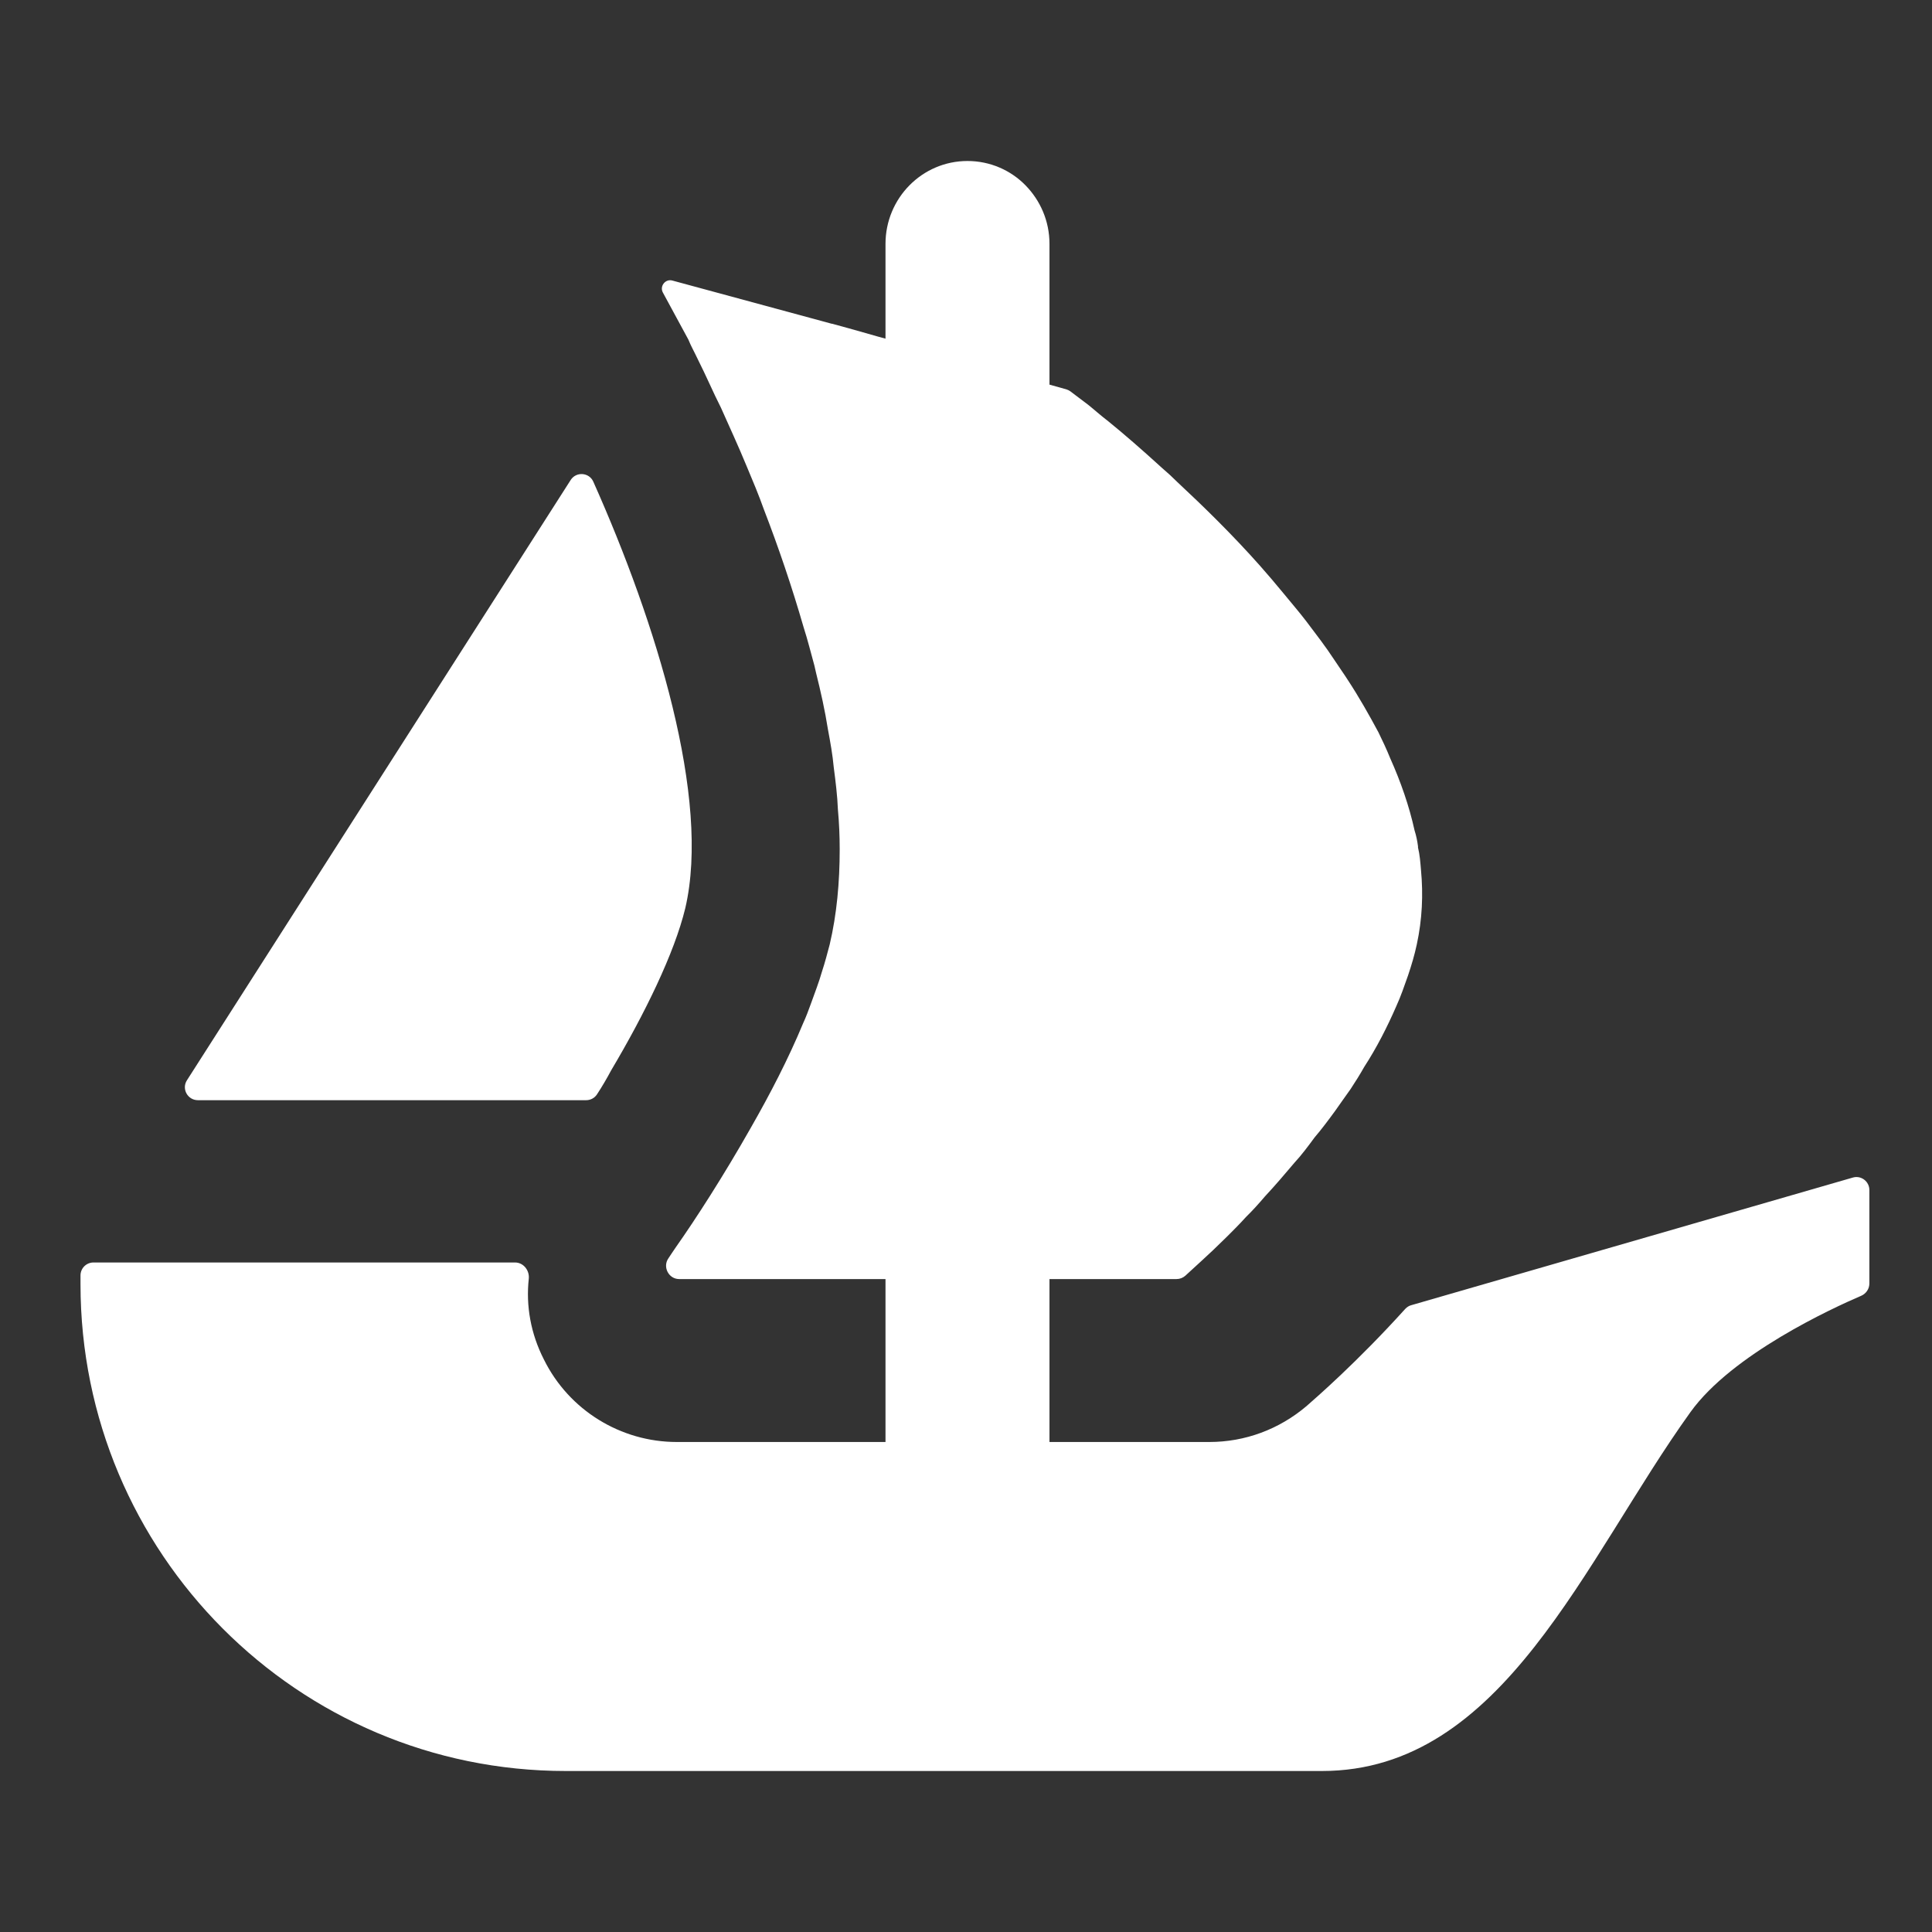 <svg width="24" height="24" viewBox="0 0 24 24" fill="none" xmlns="http://www.w3.org/2000/svg">
<rect x="0" y="0" width="24" height="24" fill="#333333" stroke="none"/>
<path d="M2.322 13.42L2.4 13.298L7.089 5.963C7.157 5.856 7.318 5.867 7.37 5.983C8.154 7.739 8.83 9.922 8.513 11.281C8.378 11.841 8.007 12.598 7.591 13.298C7.537 13.4 7.478 13.5 7.415 13.596C7.385 13.641 7.335 13.667 7.281 13.667H2.459C2.33 13.667 2.254 13.526 2.322 13.42Z" fill="white"/>
<path d="M23.222 14.783V15.944C23.222 16.011 23.181 16.07 23.122 16.096C22.759 16.252 21.517 16.822 21 17.541C19.681 19.376 18.674 22 16.422 22H7.028C3.698 22 1 19.293 1 15.952V15.844C1 15.755 1.072 15.683 1.161 15.683H6.398C6.502 15.683 6.578 15.78 6.569 15.882C6.531 16.222 6.594 16.57 6.756 16.887C7.067 17.518 7.711 17.913 8.407 17.913H11V15.889H8.437C8.306 15.889 8.228 15.737 8.304 15.63C8.331 15.587 8.363 15.543 8.396 15.493C8.639 15.148 8.985 14.613 9.33 14.004C9.565 13.593 9.793 13.154 9.976 12.713C10.013 12.633 10.043 12.552 10.072 12.472C10.122 12.332 10.174 12.2 10.211 12.069C10.248 11.957 10.278 11.841 10.307 11.732C10.395 11.357 10.431 10.961 10.431 10.55C10.431 10.389 10.424 10.22 10.409 10.059C10.402 9.883 10.38 9.707 10.357 9.531C10.343 9.376 10.315 9.222 10.285 9.061C10.248 8.826 10.196 8.593 10.137 8.357L10.117 8.269C10.072 8.107 10.035 7.954 9.983 7.793C9.837 7.287 9.669 6.794 9.491 6.333C9.426 6.15 9.352 5.974 9.278 5.798C9.169 5.533 9.057 5.293 8.956 5.065C8.904 4.961 8.859 4.867 8.815 4.77C8.765 4.661 8.713 4.552 8.661 4.448C8.624 4.369 8.581 4.294 8.552 4.22L8.235 3.635C8.191 3.556 8.265 3.461 8.352 3.485L10.333 4.022H10.339C10.343 4.022 10.345 4.024 10.346 4.024L10.607 4.096L10.895 4.178L11 4.207V3.03C11 2.461 11.456 2 12.018 2C12.3 2 12.556 2.115 12.739 2.302C12.922 2.489 13.037 2.744 13.037 3.03V4.778L13.248 4.837C13.265 4.843 13.281 4.85 13.296 4.861C13.348 4.9 13.422 4.957 13.517 5.028C13.591 5.087 13.67 5.159 13.767 5.233C13.957 5.387 14.185 5.585 14.435 5.813C14.502 5.87 14.567 5.93 14.626 5.989C14.948 6.289 15.309 6.641 15.654 7.03C15.75 7.139 15.845 7.25 15.941 7.367C16.037 7.485 16.139 7.602 16.228 7.719C16.345 7.874 16.47 8.035 16.58 8.204C16.631 8.283 16.691 8.365 16.741 8.444C16.881 8.657 17.006 8.878 17.124 9.098C17.174 9.2 17.226 9.311 17.27 9.42C17.402 9.715 17.506 10.015 17.572 10.315C17.593 10.38 17.607 10.45 17.615 10.513V10.528C17.637 10.617 17.644 10.711 17.652 10.807C17.681 11.115 17.667 11.422 17.6 11.732C17.572 11.863 17.535 11.987 17.491 12.118C17.446 12.245 17.402 12.376 17.345 12.5C17.233 12.757 17.102 13.015 16.946 13.255C16.896 13.344 16.837 13.439 16.778 13.528C16.713 13.622 16.646 13.711 16.587 13.798C16.506 13.909 16.419 14.026 16.33 14.13C16.25 14.239 16.169 14.348 16.08 14.444C15.956 14.591 15.837 14.73 15.713 14.863C15.639 14.95 15.559 15.039 15.478 15.118C15.398 15.207 15.317 15.287 15.243 15.361C15.118 15.485 15.015 15.582 14.928 15.661L14.724 15.848C14.694 15.874 14.656 15.889 14.615 15.889H13.037V17.913H15.022C15.467 17.913 15.889 17.756 16.23 17.467C16.346 17.365 16.856 16.924 17.457 16.259C17.478 16.237 17.504 16.22 17.533 16.213L23.017 14.628C23.119 14.598 23.222 14.676 23.222 14.783Z" fill="white"/>
</svg>
